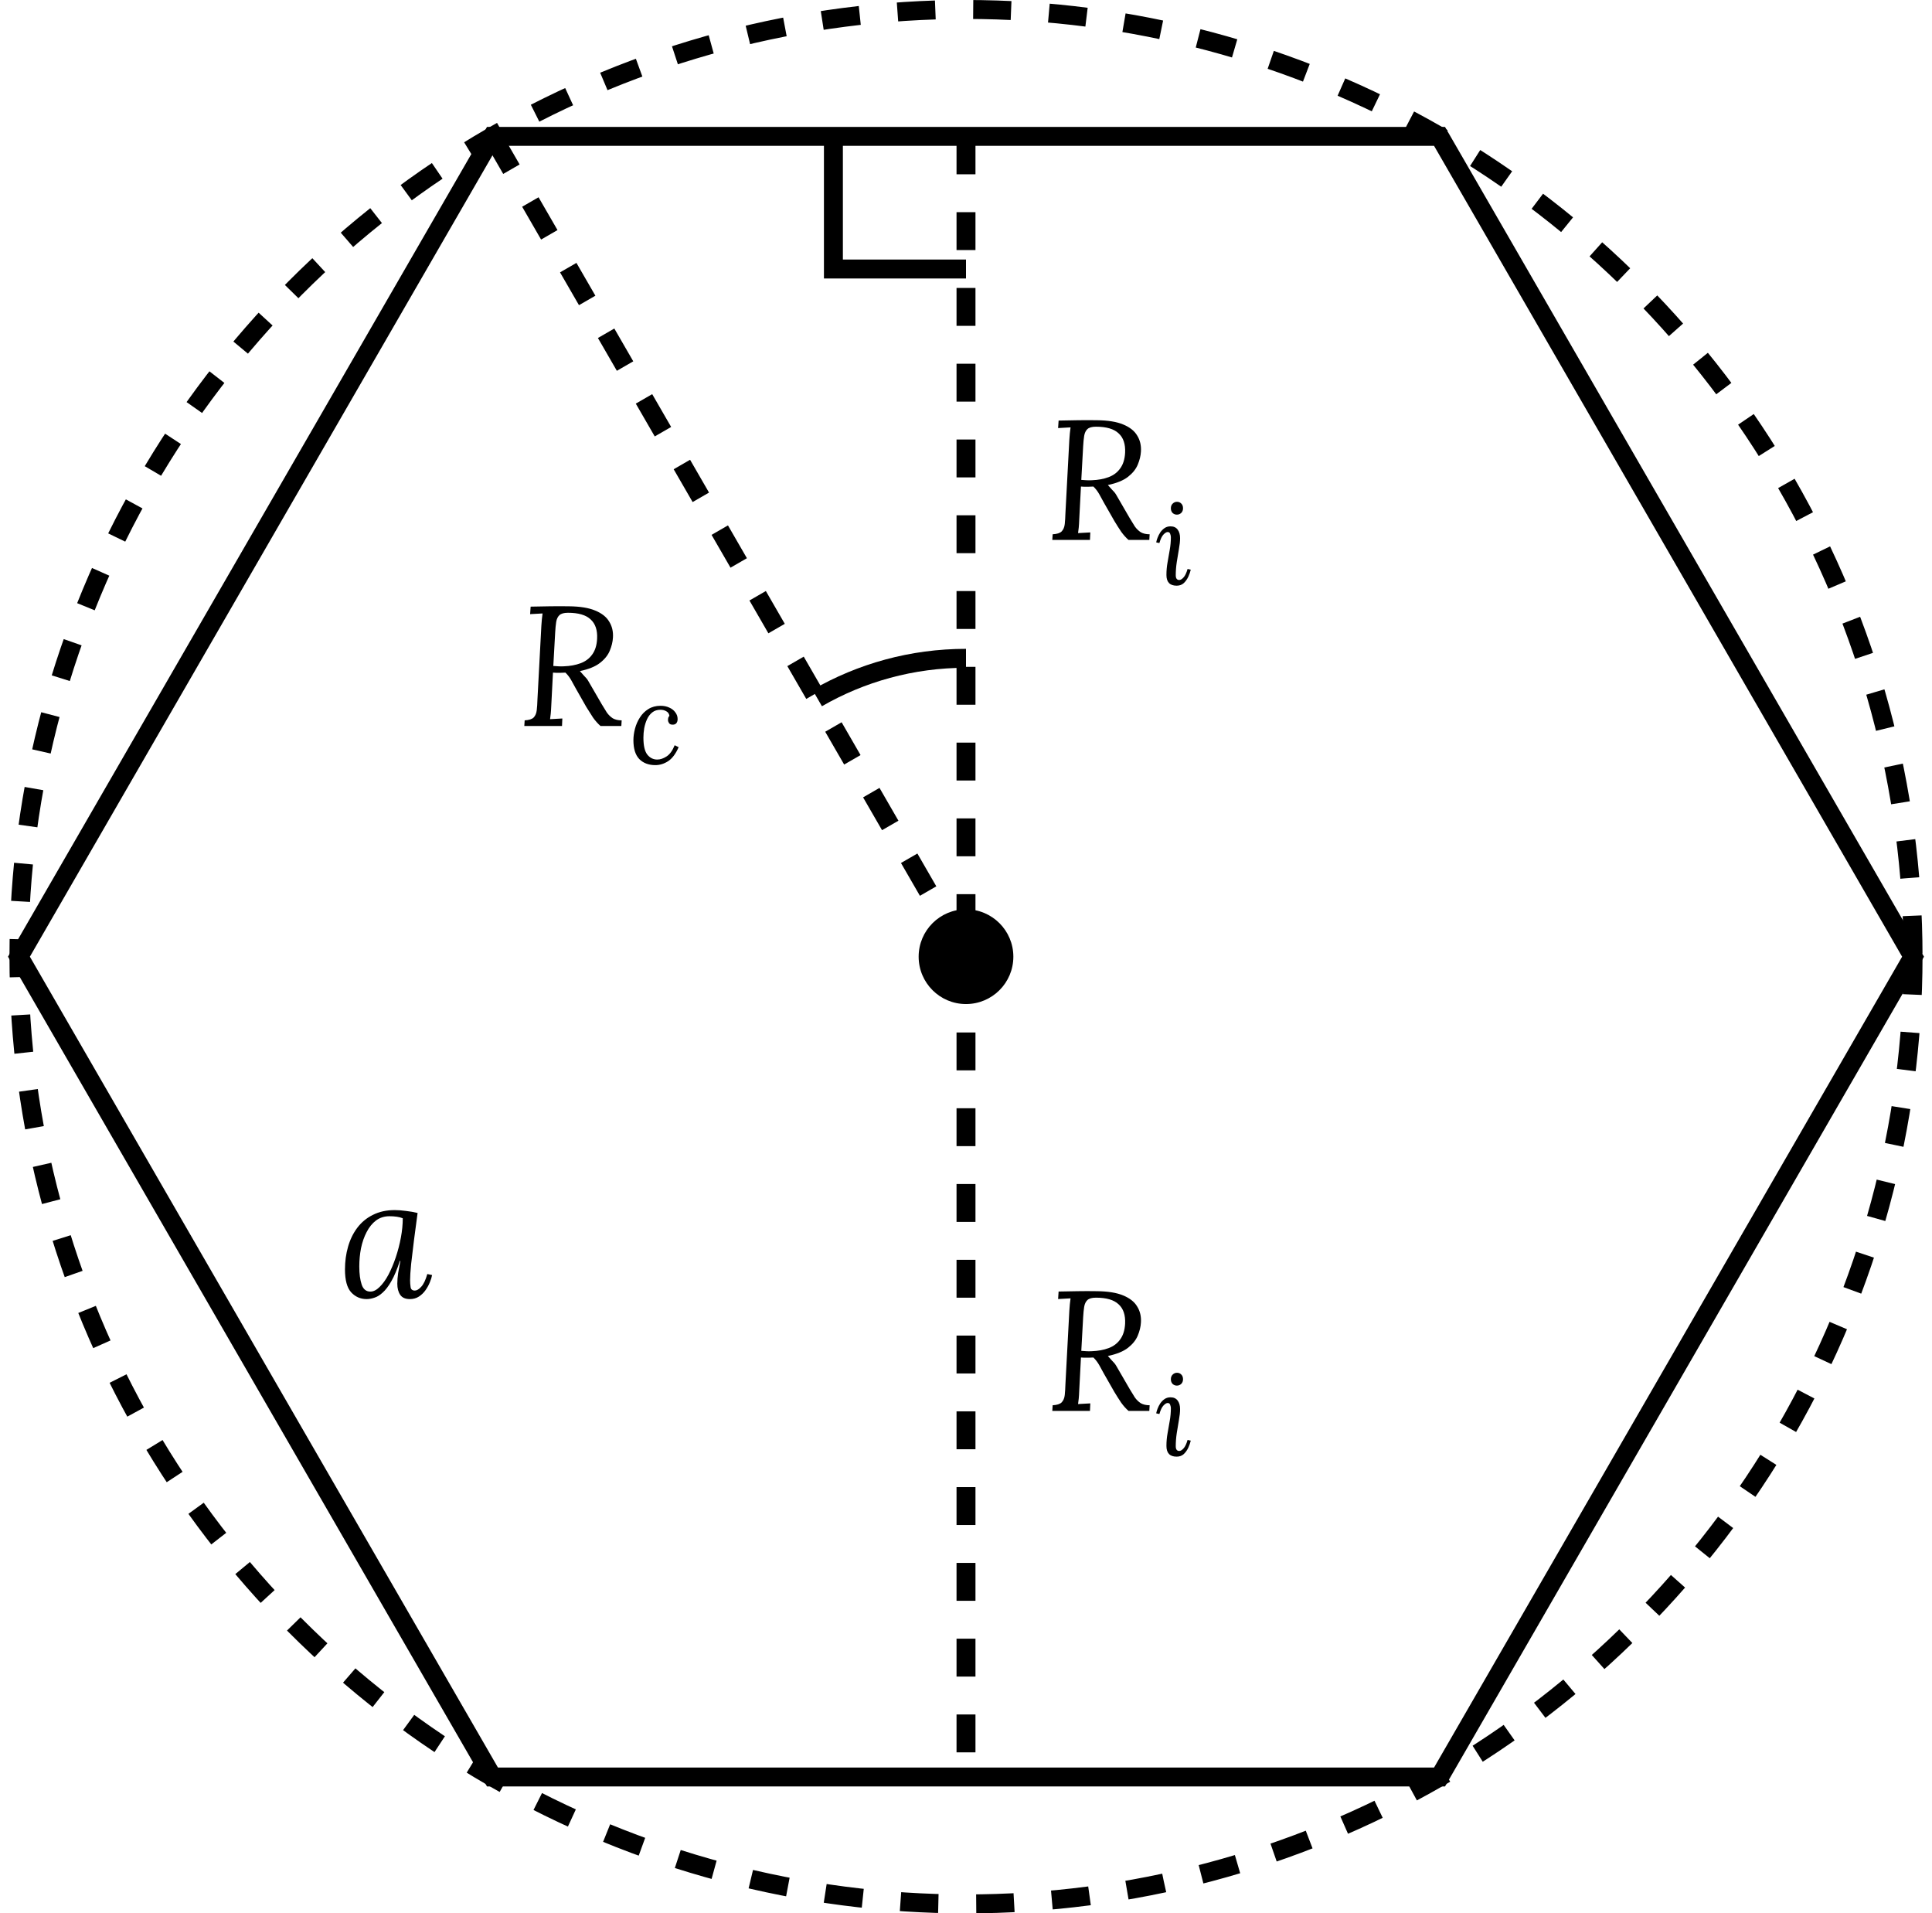 <svg viewBox="0 0 102 101" fill="none" xmlns="http://www.w3.org/2000/svg">
  <g stroke="currentcolor">
    <path d="M26 7.199L76 7.199L101 50.5L76 93.801H26L1 50.5L26 7.199Z"/>
    <path d="M51 34.75C48.139 34.75 45.456 35.513 43.144 36.846"/>
    <path d="M51 14.2L44 14.2V7.2"/>
    <g stroke-dasharray="2 2">
      <path d="M51 50.5V93.8"/>
      <path d="M26 7.199L51 50.5"/>
      <circle cx="51" cy="50.5" r="50"/>
      <path d="M51 7.2V50.5"/>
    </g>
  </g>
  <g fill="currentcolor">
    <path d="M20.841 63.876C21.021 63.876 21.219 63.891 21.435 63.921C21.651 63.945 21.855 63.981 22.047 64.029C21.987 64.503 21.924 64.977 21.858 65.451C21.798 65.925 21.747 66.351 21.705 66.729C21.669 67.101 21.651 67.386 21.651 67.584C21.651 67.704 21.66 67.824 21.678 67.944C21.696 68.064 21.771 68.124 21.903 68.124C22.005 68.124 22.116 68.058 22.236 67.926C22.362 67.794 22.47 67.569 22.56 67.251L22.812 67.305C22.794 67.413 22.755 67.539 22.695 67.683C22.641 67.821 22.566 67.959 22.47 68.097C22.374 68.235 22.257 68.349 22.119 68.439C21.981 68.529 21.822 68.574 21.642 68.574C21.402 68.574 21.231 68.499 21.129 68.349C21.027 68.199 20.976 68.004 20.976 67.764C20.976 67.59 20.991 67.401 21.021 67.197C21.057 66.993 21.096 66.78 21.138 66.558H21.111C20.967 67.002 20.817 67.359 20.661 67.629C20.511 67.893 20.358 68.094 20.202 68.232C20.052 68.37 19.905 68.46 19.761 68.502C19.617 68.55 19.482 68.574 19.356 68.574C19.032 68.574 18.759 68.454 18.537 68.214C18.321 67.974 18.213 67.572 18.213 67.008C18.213 66.588 18.267 66.189 18.375 65.811C18.483 65.433 18.645 65.1 18.861 64.812C19.083 64.518 19.359 64.29 19.689 64.128C20.019 63.96 20.403 63.876 20.841 63.876ZM20.562 64.2C20.292 64.2 20.055 64.275 19.851 64.425C19.653 64.575 19.488 64.779 19.356 65.037C19.224 65.289 19.125 65.574 19.059 65.892C18.999 66.204 18.969 66.525 18.969 66.855C18.969 67.239 19.011 67.557 19.095 67.809C19.179 68.055 19.332 68.178 19.554 68.178C19.716 68.178 19.878 68.097 20.04 67.935C20.208 67.773 20.364 67.557 20.508 67.287C20.652 67.011 20.781 66.705 20.895 66.369C21.009 66.027 21.099 65.679 21.165 65.325C21.231 64.971 21.264 64.632 21.264 64.308C21.084 64.236 20.85 64.2 20.562 64.2Z"/>
    <path d="M30.04 32.004C30.622 32.01 31.084 32.085 31.425 32.229C31.773 32.373 32.02 32.568 32.163 32.814C32.313 33.054 32.38 33.333 32.361 33.651C32.349 33.879 32.292 34.113 32.191 34.353C32.094 34.587 31.924 34.8 31.677 34.992C31.431 35.184 31.078 35.328 30.616 35.424C30.712 35.532 30.784 35.613 30.831 35.667C30.88 35.715 30.919 35.757 30.948 35.793C30.979 35.823 31.012 35.868 31.047 35.928C31.084 35.988 31.137 36.081 31.209 36.207L31.767 37.17C31.863 37.332 31.953 37.479 32.038 37.611C32.127 37.737 32.233 37.839 32.352 37.917C32.478 37.989 32.635 38.025 32.821 38.025L32.803 38.322H31.704C31.573 38.208 31.444 38.064 31.317 37.89C31.198 37.71 31.078 37.521 30.957 37.323L30.409 36.36C30.337 36.228 30.256 36.081 30.166 35.919C30.076 35.757 29.971 35.619 29.851 35.505C29.797 35.511 29.718 35.514 29.616 35.514C29.52 35.514 29.43 35.514 29.346 35.514C29.262 35.508 29.212 35.505 29.194 35.505L29.104 37.251C29.098 37.413 29.088 37.554 29.076 37.674C29.064 37.788 29.052 37.884 29.041 37.962C29.148 37.956 29.256 37.95 29.364 37.944C29.473 37.938 29.581 37.932 29.689 37.926L29.671 38.322H27.681L27.7 38.025C27.927 38.013 28.087 37.962 28.177 37.872C28.267 37.776 28.32 37.647 28.338 37.485C28.357 37.317 28.369 37.128 28.375 36.918L28.581 33.03C28.587 32.91 28.596 32.796 28.608 32.688C28.62 32.574 28.633 32.472 28.645 32.382C28.537 32.388 28.425 32.394 28.311 32.4C28.203 32.406 28.096 32.412 27.988 32.418L28.015 32.022C28.351 32.016 28.683 32.01 29.014 32.004C29.349 31.998 29.692 31.998 30.04 32.004ZM29.985 32.346C29.776 32.346 29.625 32.388 29.535 32.472C29.445 32.556 29.389 32.676 29.364 32.832C29.34 32.982 29.323 33.165 29.311 33.381L29.212 35.154C29.308 35.16 29.398 35.166 29.482 35.172C29.572 35.178 29.668 35.178 29.77 35.172C30.099 35.16 30.393 35.106 30.651 35.01C30.91 34.914 31.113 34.761 31.264 34.551C31.419 34.341 31.506 34.065 31.524 33.723C31.549 33.267 31.434 32.925 31.183 32.697C30.936 32.463 30.538 32.346 29.985 32.346Z"/>
    <path d="M34.875 37.256C35.047 37.256 35.201 37.288 35.337 37.352C35.473 37.412 35.579 37.496 35.655 37.604C35.735 37.708 35.775 37.826 35.775 37.958C35.775 38.046 35.753 38.118 35.709 38.174C35.665 38.226 35.603 38.252 35.523 38.252C35.427 38.256 35.359 38.228 35.319 38.168C35.283 38.108 35.265 38.056 35.265 38.012C35.265 37.976 35.269 37.938 35.277 37.898C35.289 37.858 35.311 37.82 35.343 37.784C35.323 37.672 35.267 37.592 35.175 37.544C35.087 37.492 34.985 37.466 34.869 37.466C34.697 37.466 34.553 37.512 34.437 37.604C34.321 37.696 34.229 37.816 34.161 37.964C34.093 38.112 34.043 38.272 34.011 38.444C33.983 38.612 33.969 38.776 33.969 38.936C33.969 39.356 34.037 39.654 34.173 39.83C34.313 40.006 34.489 40.094 34.701 40.094C34.857 40.094 35.019 40.04 35.187 39.932C35.359 39.824 35.503 39.626 35.619 39.338L35.829 39.44C35.677 39.788 35.493 40.034 35.277 40.178C35.061 40.318 34.835 40.388 34.599 40.388C34.247 40.388 33.965 40.282 33.753 40.07C33.545 39.854 33.441 39.522 33.441 39.074C33.441 38.878 33.469 38.674 33.525 38.462C33.581 38.25 33.667 38.054 33.783 37.874C33.899 37.69 34.047 37.542 34.227 37.43C34.411 37.314 34.627 37.256 34.875 37.256Z"/>
    <path d="M57.914 22.182C58.496 22.188 58.959 22.263 59.3 22.407C59.648 22.551 59.895 22.746 60.038 22.992C60.188 23.232 60.255 23.511 60.236 23.829C60.224 24.057 60.167 24.291 60.066 24.531C59.969 24.765 59.798 24.978 59.553 25.17C59.306 25.362 58.953 25.506 58.49 25.602C58.587 25.71 58.658 25.791 58.706 25.845C58.755 25.893 58.794 25.935 58.824 25.971C58.853 26.001 58.886 26.046 58.922 26.106C58.959 26.166 59.013 26.259 59.084 26.385L59.642 27.348C59.739 27.51 59.828 27.657 59.913 27.789C60.002 27.915 60.108 28.017 60.227 28.095C60.353 28.167 60.51 28.203 60.696 28.203L60.678 28.5H59.58C59.447 28.386 59.319 28.242 59.193 28.068C59.072 27.888 58.953 27.699 58.833 27.501L58.283 26.538C58.212 26.406 58.13 26.259 58.041 26.097C57.95 25.935 57.846 25.797 57.725 25.683C57.672 25.689 57.593 25.692 57.492 25.692C57.395 25.692 57.306 25.692 57.221 25.692C57.138 25.686 57.087 25.683 57.069 25.683L56.978 27.429C56.972 27.591 56.964 27.732 56.952 27.852C56.94 27.966 56.928 28.062 56.916 28.14C57.023 28.134 57.132 28.128 57.239 28.122C57.347 28.116 57.456 28.11 57.563 28.104L57.545 28.5H55.556L55.575 28.203C55.803 28.191 55.962 28.14 56.051 28.05C56.142 27.954 56.196 27.825 56.214 27.663C56.231 27.495 56.243 27.306 56.249 27.096L56.456 23.208C56.462 23.088 56.471 22.974 56.483 22.866C56.495 22.752 56.508 22.65 56.52 22.56C56.411 22.566 56.3 22.572 56.187 22.578C56.078 22.584 55.971 22.59 55.862 22.596L55.889 22.2C56.225 22.194 56.559 22.188 56.889 22.182C57.224 22.176 57.566 22.176 57.914 22.182ZM57.861 22.524C57.651 22.524 57.501 22.566 57.41 22.65C57.321 22.734 57.264 22.854 57.239 23.01C57.215 23.16 57.197 23.343 57.185 23.559L57.087 25.332C57.182 25.338 57.273 25.344 57.356 25.35C57.447 25.356 57.542 25.356 57.645 25.35C57.974 25.338 58.269 25.284 58.526 25.188C58.785 25.092 58.989 24.939 59.139 24.729C59.294 24.519 59.382 24.243 59.4 23.901C59.423 23.445 59.309 23.103 59.057 22.875C58.812 22.641 58.413 22.524 57.861 22.524Z"/>
    <path d="M62.14 26.488C62.232 26.488 62.308 26.52 62.368 26.584C62.428 26.644 62.458 26.726 62.458 26.83C62.458 26.93 62.426 27.012 62.362 27.076C62.298 27.136 62.222 27.166 62.134 27.166C62.046 27.166 61.97 27.136 61.906 27.076C61.846 27.012 61.816 26.93 61.816 26.83C61.816 26.726 61.848 26.644 61.912 26.584C61.976 26.52 62.052 26.488 62.14 26.488ZM61.798 27.784C61.966 27.784 62.092 27.842 62.176 27.958C62.26 28.07 62.302 28.22 62.302 28.408C62.302 28.568 62.282 28.758 62.242 28.978C62.206 29.198 62.168 29.428 62.128 29.668C62.092 29.908 62.074 30.14 62.074 30.364C62.074 30.532 62.136 30.616 62.26 30.616C62.328 30.616 62.402 30.572 62.482 30.484C62.566 30.396 62.638 30.246 62.698 30.034L62.866 30.07C62.842 30.182 62.8 30.304 62.74 30.436C62.68 30.568 62.6 30.682 62.5 30.778C62.4 30.87 62.274 30.916 62.122 30.916C61.762 30.916 61.582 30.728 61.582 30.352C61.582 30.12 61.602 29.896 61.642 29.68C61.682 29.46 61.72 29.242 61.756 29.026C61.796 28.806 61.816 28.582 61.816 28.354C61.816 28.302 61.804 28.244 61.78 28.18C61.76 28.116 61.716 28.084 61.648 28.084C61.584 28.084 61.51 28.128 61.426 28.216C61.342 28.304 61.27 28.454 61.21 28.666L61.042 28.63C61.054 28.558 61.078 28.476 61.114 28.384C61.15 28.288 61.198 28.194 61.258 28.102C61.322 28.01 61.398 27.934 61.486 27.874C61.574 27.814 61.678 27.784 61.798 27.784Z"/>
    <path d="M57.914 68.157C58.496 68.163 58.959 68.238 59.3 68.382C59.648 68.526 59.895 68.721 60.038 68.967C60.188 69.207 60.255 69.486 60.236 69.804C60.224 70.032 60.167 70.266 60.066 70.506C59.969 70.74 59.798 70.953 59.553 71.145C59.306 71.337 58.953 71.481 58.49 71.577C58.587 71.685 58.658 71.766 58.706 71.82C58.755 71.868 58.794 71.91 58.824 71.946C58.853 71.976 58.886 72.021 58.922 72.081C58.959 72.141 59.013 72.234 59.084 72.36L59.642 73.323C59.739 73.485 59.828 73.632 59.913 73.764C60.002 73.89 60.108 73.992 60.227 74.07C60.353 74.142 60.51 74.178 60.696 74.178L60.678 74.475H59.58C59.447 74.361 59.319 74.217 59.193 74.043C59.072 73.863 58.953 73.674 58.833 73.476L58.283 72.513C58.212 72.381 58.13 72.234 58.041 72.072C57.95 71.91 57.846 71.772 57.725 71.658C57.672 71.664 57.593 71.667 57.492 71.667C57.395 71.667 57.306 71.667 57.221 71.667C57.138 71.661 57.087 71.658 57.069 71.658L56.978 73.404C56.972 73.566 56.964 73.707 56.952 73.827C56.94 73.941 56.928 74.037 56.916 74.115C57.023 74.109 57.132 74.103 57.239 74.097C57.347 74.091 57.456 74.085 57.563 74.079L57.545 74.475H55.556L55.575 74.178C55.803 74.166 55.962 74.115 56.051 74.025C56.142 73.929 56.196 73.8 56.214 73.638C56.231 73.47 56.243 73.281 56.249 73.071L56.456 69.183C56.462 69.063 56.471 68.949 56.483 68.841C56.495 68.727 56.508 68.625 56.52 68.535C56.411 68.541 56.3 68.547 56.187 68.553C56.078 68.559 55.971 68.565 55.862 68.571L55.889 68.175C56.225 68.169 56.559 68.163 56.889 68.157C57.224 68.151 57.566 68.151 57.914 68.157ZM57.861 68.499C57.651 68.499 57.501 68.541 57.41 68.625C57.321 68.709 57.264 68.829 57.239 68.985C57.215 69.135 57.197 69.318 57.185 69.534L57.087 71.307C57.182 71.313 57.273 71.319 57.356 71.325C57.447 71.331 57.542 71.331 57.645 71.325C57.974 71.313 58.269 71.259 58.526 71.163C58.785 71.067 58.989 70.914 59.139 70.704C59.294 70.494 59.382 70.218 59.4 69.876C59.423 69.42 59.309 69.078 59.057 68.85C58.812 68.616 58.413 68.499 57.861 68.499Z"/>
    <path d="M62.14 72.463C62.232 72.463 62.308 72.495 62.368 72.559C62.428 72.619 62.458 72.701 62.458 72.805C62.458 72.905 62.426 72.987 62.362 73.051C62.298 73.111 62.222 73.141 62.134 73.141C62.046 73.141 61.97 73.111 61.906 73.051C61.846 72.987 61.816 72.905 61.816 72.805C61.816 72.701 61.848 72.619 61.912 72.559C61.976 72.495 62.052 72.463 62.14 72.463ZM61.798 73.759C61.966 73.759 62.092 73.817 62.176 73.933C62.26 74.045 62.302 74.195 62.302 74.383C62.302 74.543 62.282 74.733 62.242 74.953C62.206 75.173 62.168 75.403 62.128 75.643C62.092 75.883 62.074 76.115 62.074 76.339C62.074 76.507 62.136 76.591 62.26 76.591C62.328 76.591 62.402 76.547 62.482 76.459C62.566 76.371 62.638 76.221 62.698 76.009L62.866 76.045C62.842 76.157 62.8 76.279 62.74 76.411C62.68 76.543 62.6 76.657 62.5 76.753C62.4 76.845 62.274 76.891 62.122 76.891C61.762 76.891 61.582 76.703 61.582 76.327C61.582 76.095 61.602 75.871 61.642 75.655C61.682 75.435 61.72 75.217 61.756 75.001C61.796 74.781 61.816 74.557 61.816 74.329C61.816 74.277 61.804 74.219 61.78 74.155C61.76 74.091 61.716 74.059 61.648 74.059C61.584 74.059 61.51 74.103 61.426 74.191C61.342 74.279 61.27 74.429 61.21 74.641L61.042 74.605C61.054 74.533 61.078 74.451 61.114 74.359C61.15 74.263 61.198 74.169 61.258 74.077C61.322 73.985 61.398 73.909 61.486 73.849C61.574 73.789 61.678 73.759 61.798 73.759Z"/>
    <circle cx="51" cy="50.5" r="2.5"/>
  </g>
</svg>
